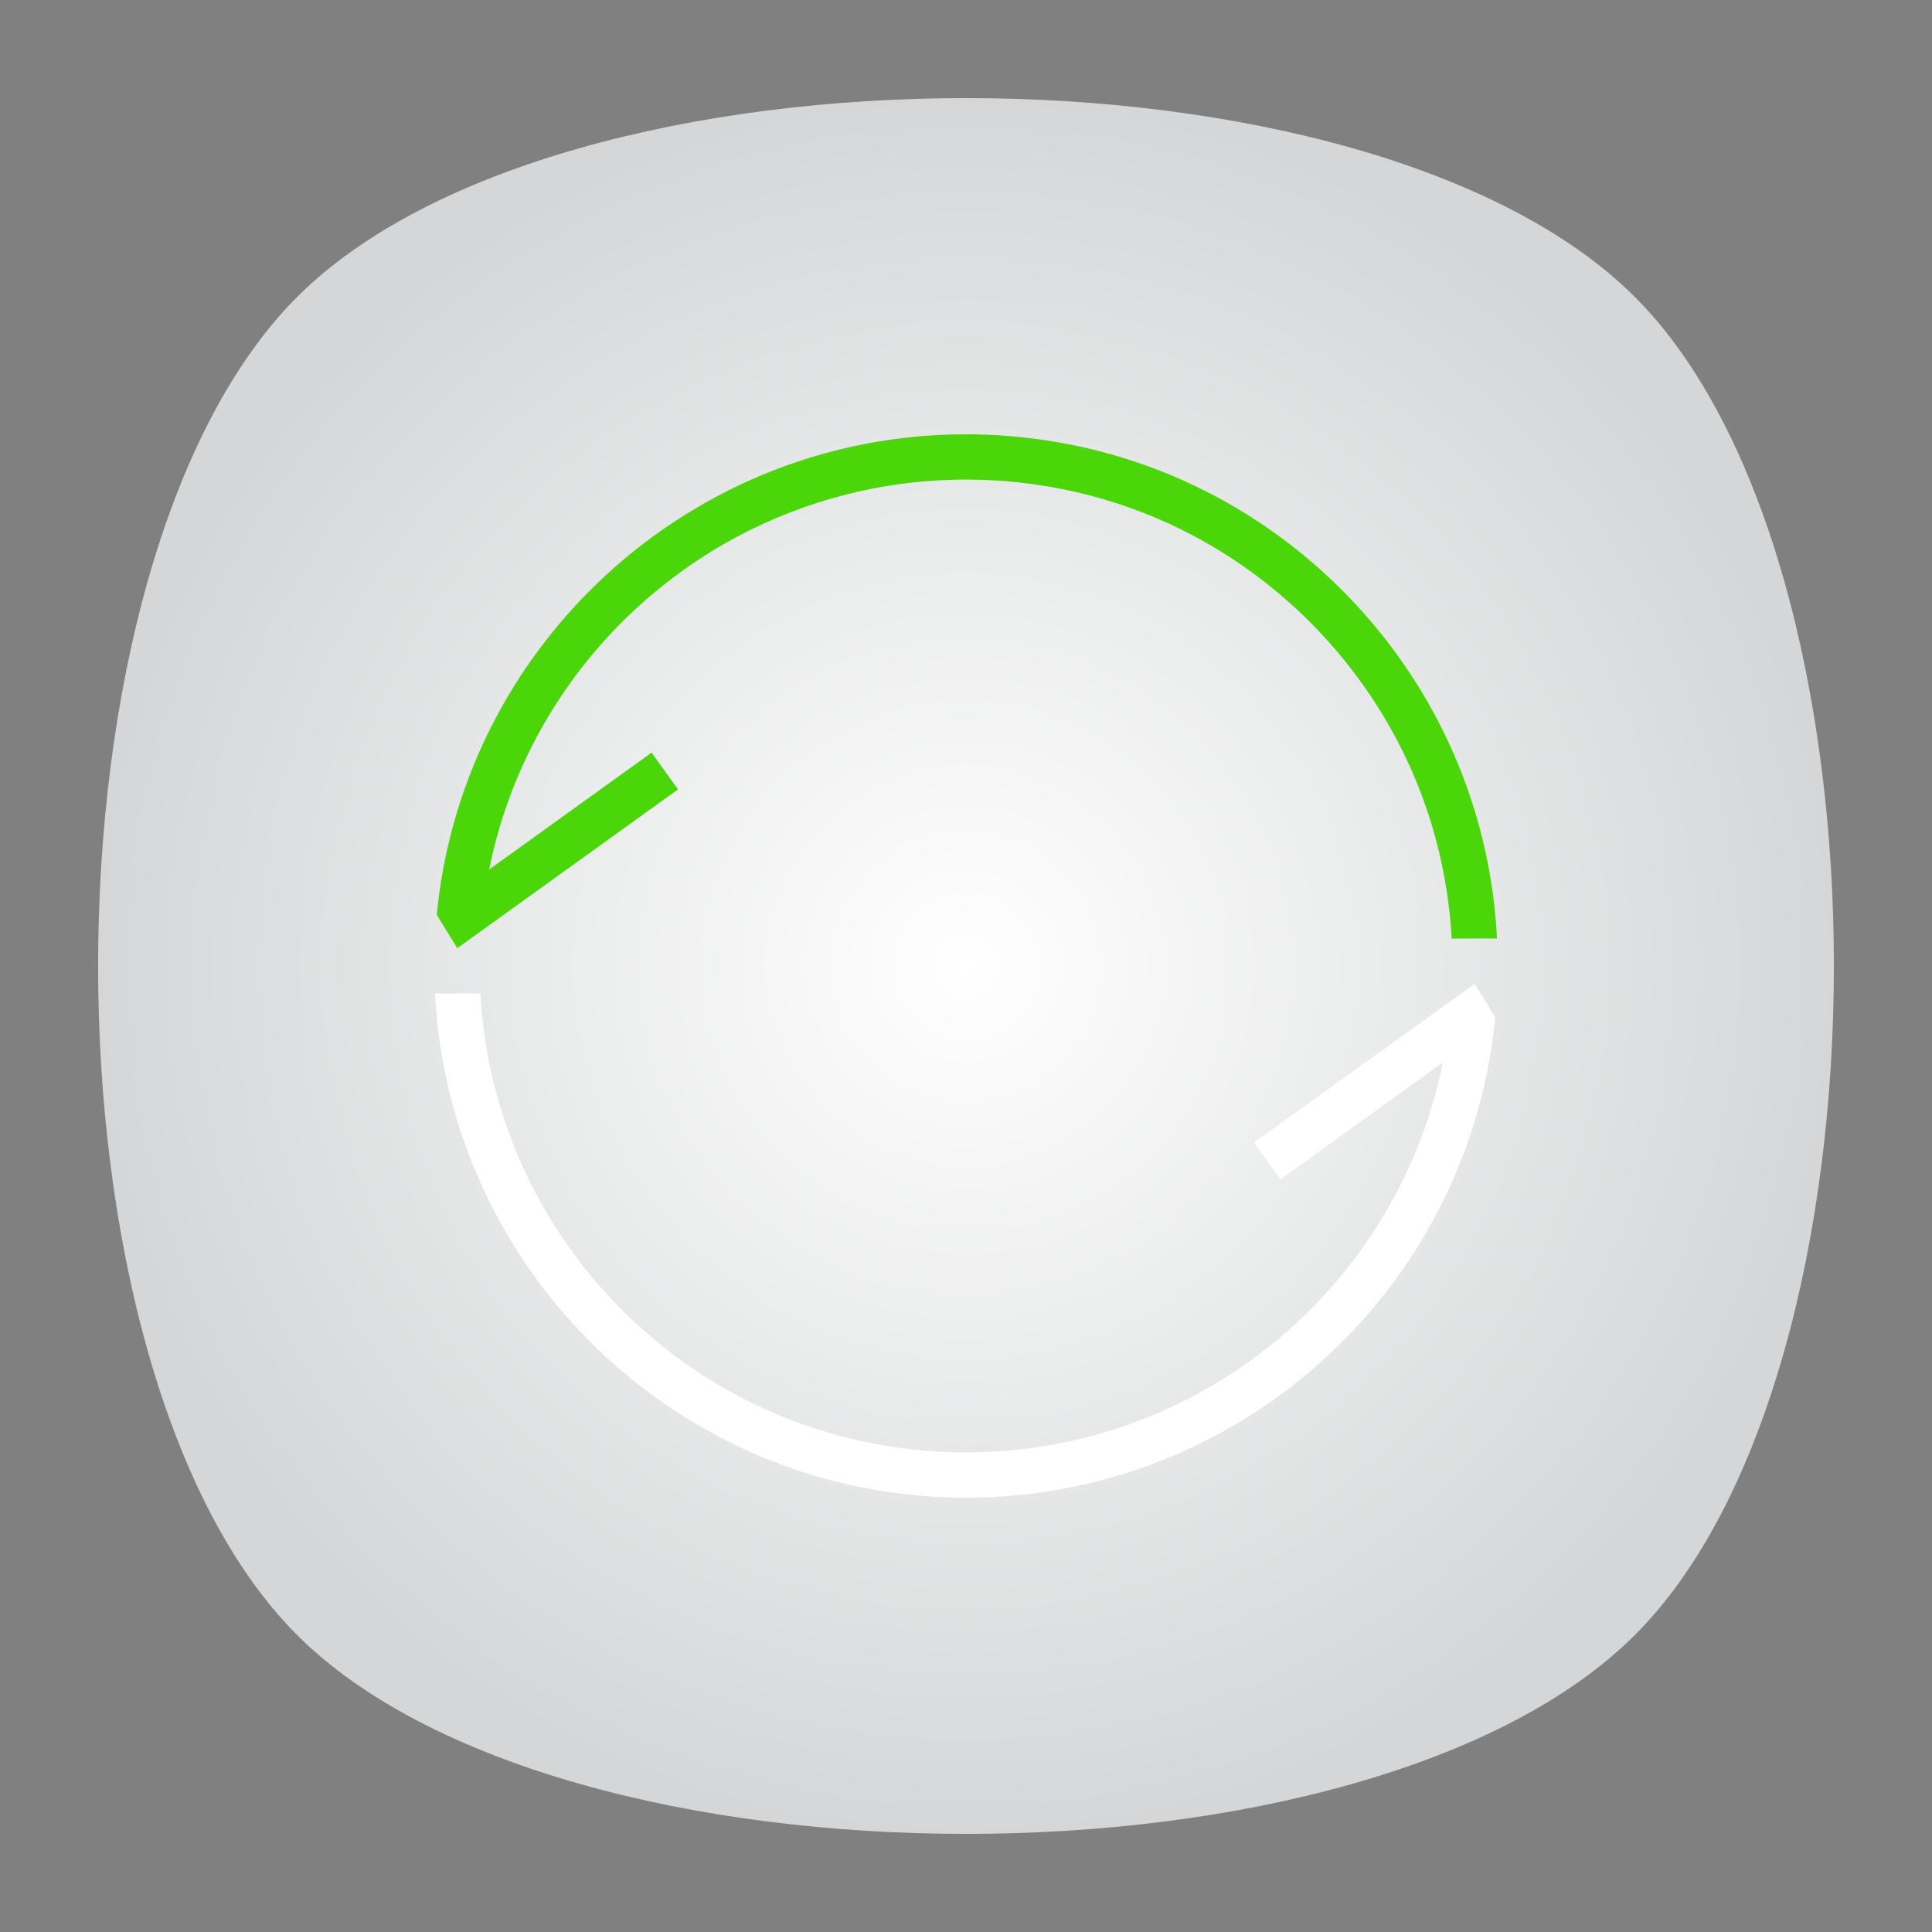 <?xml version="1.0" encoding="UTF-8" standalone="no"?>
<svg
   xmlns:dc="http://purl.org/dc/elements/1.1/"
   xmlns:cc="http://creativecommons.org/ns#"
   xmlns:rdf="http://www.w3.org/1999/02/22-rdf-syntax-ns#"
   xmlns:svg="http://www.w3.org/2000/svg"
   xmlns="http://www.w3.org/2000/svg"
   viewBox="0 0 640 640"
   height="640"
   width="640"
   xml:space="preserve"
   version="1.1"
   id="svg2"><rect x="0" y="0" width="640" height="640" fill="#808080" stroke="none"/><defs
     id="defs6"><clipPath
       id="clipPath16"
       clipPathUnits="userSpaceOnUse"><path
         id="path18"
         d="M 0,512 512,512 512,0 0,0 0,512 Z" /></clipPath><clipPath
       id="clipPath24"
       clipPathUnits="userSpaceOnUse"><path
         id="path26"
         d="m 18.325,493.744 475.4,0 0,-475.488 -475.4,0 0,475.488 z" /></clipPath><clipPath
       id="clipPath28"
       clipPathUnits="userSpaceOnUse"><path
         id="path30"
         d="M 448.99,63.029 C 389.293,3.332 122.807,3.332 63.11,63.029 3.413,122.726 3.413,389.312 63.01,449.009 c 59.597,59.696 326.283,59.596 385.98,0 59.697,-59.597 59.597,-326.283 0,-385.98" /></clipPath><radialGradient
       id="radialGradient36"
       spreadMethod="pad"
       gradientTransform="matrix(237.722,0,0,237.722,256.025,256)"
       gradientUnits="userSpaceOnUse"
       r="1"
       cy="0"
       cx="0"
       fy="0"
       fx="0"><stop
         id="stop38"
         offset="0"
         style="stop-opacity:1;stop-color:#ffffff" /><stop
         id="stop40"
         offset="0.859"
         style="stop-opacity:0.141;stop-color:#ffffff" /><stop
         id="stop42"
         offset="1"
         style="stop-opacity:0;stop-color:#ffffff" /></radialGradient><mask
       id="mask44"
       height="1"
       width="1"
       y="0"
       x="0"
       maskUnits="userSpaceOnUse"><g
         id="g46"><g
           id="g48"><g
             id="g50"><g
               id="g52"><path
                 id="path54"
                 style="fill:url(#radialGradient36);stroke:none"
                 d="m -32768,32767 65535,0 0,-65535 -65535,0 0,65535 z" /></g></g></g></g></mask><radialGradient
       id="radialGradient56"
       spreadMethod="pad"
       gradientTransform="matrix(237.722,0,0,237.722,256.025,256)"
       gradientUnits="userSpaceOnUse"
       r="1"
       cy="0"
       cx="0"
       fy="0"
       fx="0"><stop
         id="stop58"
         offset="0"
         style="stop-opacity:1;stop-color:#010101" /><stop
         id="stop60"
         offset="0.859"
         style="stop-opacity:1;stop-color:#010101" /><stop
         id="stop62"
         offset="1"
         style="stop-opacity:1;stop-color:#010101" /></radialGradient><clipPath
       id="clipPath86"
       clipPathUnits="userSpaceOnUse"><path
         id="path88"
         d="m 18.325,493.744 475.4,0 0,-475.488 -475.4,0 0,475.488 z" /></clipPath><clipPath
       id="clipPath90"
       clipPathUnits="userSpaceOnUse"><path
         id="path92"
         d="M 448.99,63.029 C 389.293,3.332 122.807,3.332 63.11,63.029 3.413,122.726 3.413,389.312 63.01,449.009 c 59.597,59.696 326.283,59.596 385.98,0 59.697,-59.597 59.597,-326.283 0,-385.98" /></clipPath><radialGradient
       id="radialGradient98"
       spreadMethod="pad"
       gradientTransform="matrix(188.255,188.361,-130.359,130.279,256.025,256.044)"
       gradientUnits="userSpaceOnUse"
       r="1"
       cy="0"
       cx="0"
       fy="0"
       fx="0"><stop
         id="stop100"
         offset="0"
         style="stop-opacity:1;stop-color:#ffffff" /><stop
         id="stop102"
         offset="0.859"
         style="stop-opacity:0.141;stop-color:#ffffff" /><stop
         id="stop104"
         offset="1"
         style="stop-opacity:0;stop-color:#ffffff" /></radialGradient><mask
       id="mask106"
       height="1"
       width="1"
       y="0"
       x="0"
       maskUnits="userSpaceOnUse"><g
         id="g108"><g
           id="g110"><g
             id="g112"><g
               id="g114"><path
                 id="path116"
                 style="fill:url(#radialGradient98);stroke:none"
                 d="m -32768,32767 65535,0 0,-65535 -65535,0 0,65535 z" /></g></g></g></g></mask><radialGradient
       id="radialGradient118"
       spreadMethod="pad"
       gradientTransform="matrix(188.255,188.361,-130.359,130.279,256.025,256.044)"
       gradientUnits="userSpaceOnUse"
       r="1"
       cy="0"
       cx="0"
       fy="0"
       fx="0"><stop
         id="stop120"
         offset="0"
         style="stop-opacity:1;stop-color:#010101" /><stop
         id="stop122"
         offset="0.859"
         style="stop-opacity:1;stop-color:#010101" /><stop
         id="stop124"
         offset="1"
         style="stop-opacity:1;stop-color:#010101" /></radialGradient><clipPath
       id="clipPath148"
       clipPathUnits="userSpaceOnUse"><path
         id="path150"
         d="m 18.275,493.694 475.387,0 0,-475.438 -475.387,0 0,475.438 z" /></clipPath><clipPath
       id="clipPath152"
       clipPathUnits="userSpaceOnUse"><path
         id="path154"
         d="m 63.01,63.029 c 59.697,-59.697 326.183,-59.697 385.88,0 59.697,59.697 59.697,326.183 0,385.88 -59.697,59.696 -326.183,59.696 -385.88,0.1 -59.697,-59.597 -59.597,-326.283 0,-385.98" /></clipPath><radialGradient
       id="radialGradient160"
       spreadMethod="pad"
       gradientTransform="matrix(-188.288,188.394,130.382,130.302,255.925,255.994)"
       gradientUnits="userSpaceOnUse"
       r="1"
       cy="0"
       cx="0"
       fy="0"
       fx="0"><stop
         id="stop162"
         offset="0"
         style="stop-opacity:1;stop-color:#ffffff" /><stop
         id="stop164"
         offset="0.859"
         style="stop-opacity:0.141;stop-color:#ffffff" /><stop
         id="stop166"
         offset="1"
         style="stop-opacity:0;stop-color:#ffffff" /></radialGradient><mask
       id="mask168"
       height="1"
       width="1"
       y="0"
       x="0"
       maskUnits="userSpaceOnUse"><g
         id="g170"><g
           id="g172"><g
             id="g174"><g
               id="g176"><path
                 id="path178"
                 style="fill:url(#radialGradient160);stroke:none"
                 d="m -32768,32767 65535,0 0,-65535 -65535,0 0,65535 z" /></g></g></g></g></mask><radialGradient
       id="radialGradient180"
       spreadMethod="pad"
       gradientTransform="matrix(-188.288,188.394,130.382,130.302,255.925,255.994)"
       gradientUnits="userSpaceOnUse"
       r="1"
       cy="0"
       cx="0"
       fy="0"
       fx="0"><stop
         id="stop182"
         offset="0"
         style="stop-opacity:1;stop-color:#010101" /><stop
         id="stop184"
         offset="0.859"
         style="stop-opacity:1;stop-color:#010101" /><stop
         id="stop186"
         offset="1"
         style="stop-opacity:1;stop-color:#010101" /></radialGradient><radialGradient
       id="radialGradient218"
       spreadMethod="pad"
       gradientTransform="matrix(230,0,0,-230,256,256)"
       gradientUnits="userSpaceOnUse"
       r="1"
       cy="0"
       cx="0"
       fy="0"
       fx="0"><stop
         id="stop220"
         offset="0"
         style="stop-opacity:1;stop-color:#ffffff" /><stop
         id="stop222"
         offset="1"
         style="stop-opacity:1;stop-color:#d4d6d7" /></radialGradient><clipPath
       id="clipPath230"
       clipPathUnits="userSpaceOnUse"><path
         id="path232"
         d="M 0,512 512,512 512,0 0,0 0,512 Z" /></clipPath></defs><g
     transform="matrix(1.25,0,0,-1.25,0,640)"
     id="g10"><g
       id="g12"><g
         clip-path="url(#clipPath16)"
         id="g14"><g
           id="g20"><g
             id="g22" /><g
             id="g64"><g
               style="opacity:0.4"
               id="g66"
               clip-path="url(#clipPath24)"><g
                 id="g68"><g
                   id="g70"
                   clip-path="url(#clipPath28)"><g
                     id="g72"><g
                       id="g74" /><g
                       id="g76"
                       mask="url(#mask44)"><g
                         id="g78"><path
                           id="path80"
                           style="fill:url(#radialGradient56);stroke:none"
                           d="M 448.99,63.029 C 389.293,3.332 122.807,3.332 63.11,63.029 3.413,122.726 3.413,389.312 63.01,449.009 c 59.597,59.696 326.283,59.596 385.98,0 59.697,-59.597 59.597,-326.283 0,-385.98" /></g></g></g></g></g></g></g></g><g
           id="g82"><g
             id="g84" /><g
             id="g126"><g
               style="opacity:0.4"
               id="g128"
               clip-path="url(#clipPath86)"><g
                 id="g130"><g
                   id="g132"
                   clip-path="url(#clipPath90)"><g
                     id="g134"><g
                       id="g136" /><g
                       id="g138"
                       mask="url(#mask106)"><g
                         id="g140"><path
                           id="path142"
                           style="fill:url(#radialGradient118);stroke:none"
                           d="M 448.99,63.029 C 389.293,3.332 122.807,3.332 63.11,63.029 3.413,122.726 3.413,389.312 63.01,449.009 c 59.597,59.696 326.283,59.596 385.98,0 59.697,-59.597 59.597,-326.283 0,-385.98" /></g></g></g></g></g></g></g></g><g
           id="g144"><g
             id="g146" /><g
             id="g188"><g
               style="opacity:0.4"
               id="g190"
               clip-path="url(#clipPath148)"><g
                 id="g192"><g
                   id="g194"
                   clip-path="url(#clipPath152)"><g
                     id="g196"><g
                       id="g198" /><g
                       id="g200"
                       mask="url(#mask168)"><g
                         id="g202"><path
                           id="path204"
                           style="fill:url(#radialGradient180);stroke:none"
                           d="m 63.01,63.029 c 59.697,-59.697 326.183,-59.697 385.88,0 59.697,59.697 59.697,326.183 0,385.88 -59.697,59.696 -326.183,59.696 -385.88,0.1 -59.697,-59.597 -59.597,-326.283 0,-385.98" /></g></g></g></g></g></g></g></g></g></g><g
       id="g206"><g
         id="g208"><g
           id="g214"><g
             id="g216"><path
               id="path224"
               style="fill:url(#radialGradient218);stroke:none"
               d="M 78.721,433.279 C 8.427,362.985 8.427,149.015 78.721,78.721 l 0,0 c 70.294,-70.294 284.264,-70.294 354.558,0 l 0,0 c 70.294,70.294 70.294,284.264 0,354.558 l 0,0 C 398.132,468.426 327.066,486 256,486 l 0,0 C 184.934,486 113.868,468.426 78.721,433.279" /></g></g></g></g><g
       id="g226"><g
         clip-path="url(#clipPath230)"
         id="g228"><g
           transform="translate(127.357,247.682)"
           id="g234"><path
             id="path236"
             style="fill:#ffffff;fill-opacity:1;fill-rule:nonzero;stroke:none"
             d="m 0,0 c 0.018,-0.274 0.037,-0.547 0.056,-0.821 0.059,-0.851 0.126,-1.7 0.202,-2.547 0.015,-0.157 0.029,-0.314 0.044,-0.471 0.092,-0.991 0.196,-1.98 0.311,-2.966 0.001,-0.009 0.002,-0.019 0.003,-0.028 3.273,-28.034 15.632,-54.157 35.584,-74.692 18.672,-19.218 42.449,-31.92 68.362,-36.807 0.015,-0.003 0.031,-0.006 0.046,-0.009 0.972,-0.183 1.947,-0.354 2.925,-0.515 0.123,-0.021 0.246,-0.042 0.369,-0.062 0.873,-0.141 1.749,-0.272 2.627,-0.395 0.216,-0.03 0.431,-0.063 0.648,-0.093 0.8,-0.108 1.602,-0.206 2.406,-0.299 0.281,-0.033 0.561,-0.069 0.842,-0.1 0.761,-0.084 1.524,-0.156 2.287,-0.226 0.318,-0.03 0.634,-0.064 0.952,-0.091 0.776,-0.065 1.556,-0.119 2.335,-0.171 0.299,-0.02 0.597,-0.045 0.897,-0.063 1.076,-0.064 2.154,-0.117 3.235,-0.155 1.075,-0.037 2.148,-0.059 3.219,-0.07 0.24,-0.002 0.478,0.001 0.717,0 0.829,-0.004 1.659,-0.003 2.487,0.009 0.296,0.004 0.59,0.014 0.886,0.02 0.77,0.017 1.539,0.037 2.308,0.067 0.312,0.012 0.623,0.029 0.935,0.043 0.754,0.035 1.508,0.075 2.261,0.123 0.304,0.019 0.606,0.042 0.909,0.063 0.77,0.055 1.538,0.115 2.306,0.184 0.272,0.024 0.543,0.049 0.815,0.075 0.815,0.078 1.628,0.164 2.44,0.257 0.214,0.025 0.427,0.049 0.64,0.074 0.904,0.109 1.807,0.227 2.708,0.354 0.111,0.016 0.222,0.031 0.332,0.047 23.902,3.439 46.448,13.534 65.102,29.423 22.141,18.858 37.13,44.378 42.806,72.584 0.093,0.463 0.177,0.93 0.265,1.395 -0.089,-0.472 -0.19,-0.939 -0.285,-1.409 l -43.023,-30.964 -7.005,9.755 52.253,37.59 6.241,4.489 0.005,0 5.434,-8.845 c -0.157,-1.641 -0.335,-3.276 -0.547,-4.904 -10e-4,-0.003 -10e-4,-0.005 -10e-4,-0.008 -0.586,-4.467 -1.387,-8.882 -2.388,-13.236 -5.049,-21.96 -15.291,-42.316 -29.858,-59.455 -0.023,-0.026 -0.046,-0.053 -0.069,-0.079 -0.654,-0.769 -1.317,-1.53 -1.988,-2.285 -0.163,-0.183 -0.329,-0.363 -0.493,-0.545 -0.55,-0.612 -1.102,-1.222 -1.663,-1.825 -0.344,-0.369 -0.694,-0.733 -1.042,-1.098 -0.404,-0.425 -0.805,-0.852 -1.214,-1.273 -0.736,-0.754 -1.481,-1.502 -2.236,-2.242 -0.039,-0.039 -0.078,-0.079 -0.117,-0.118 -0.821,-0.803 -1.654,-1.598 -2.497,-2.385 -0.21,-0.196 -0.425,-0.386 -0.636,-0.581 -0.607,-0.56 -1.216,-1.118 -1.831,-1.665 -0.479,-0.427 -0.967,-0.846 -1.453,-1.267 -0.339,-0.294 -0.675,-0.591 -1.016,-0.881 -0.679,-0.576 -1.363,-1.143 -2.051,-1.706 -0.144,-0.117 -0.286,-0.237 -0.429,-0.354 -24.703,-20.037 -55.257,-31.048 -87.015,-31.425 -0.186,-0.002 -0.372,0.001 -0.558,-0.001 -0.904,-0.007 -1.809,-0.01 -2.715,0 -1.118,0.014 -2.238,0.038 -3.359,0.077 -0.201,0.007 -0.4,0.021 -0.601,0.028 -0.974,0.039 -1.946,0.082 -2.914,0.14 -0.402,0.023 -0.802,0.057 -1.203,0.085 -0.778,0.053 -1.556,0.105 -2.33,0.17 -0.393,0.034 -0.785,0.076 -1.177,0.112 -0.789,0.074 -1.578,0.147 -2.363,0.234 -0.339,0.037 -0.676,0.081 -1.014,0.12 -0.849,0.1 -1.697,0.202 -2.542,0.317 -0.257,0.034 -0.513,0.074 -0.77,0.11 -0.938,0.133 -1.874,0.27 -2.806,0.421 -0.154,0.025 -0.309,0.053 -0.463,0.078 -1.051,0.174 -2.098,0.357 -3.141,0.554 -0.031,0.006 -0.063,0.012 -0.094,0.018 -60.161,11.412 -106.408,61.012 -113.588,121.823 -0.006,0.046 -0.011,0.092 -0.017,0.139 -0.122,1.043 -0.23,2.09 -0.329,3.14 -0.018,0.2 -0.037,0.399 -0.055,0.599 -0.081,0.903 -0.152,1.809 -0.216,2.717 -0.022,0.314 -0.044,0.628 -0.064,0.943 -0.038,0.59 -0.066,1.182 -0.096,1.774 L -0.068,1.051 C -0.048,0.7 -0.022,0.35 0,0" /></g><g
           transform="translate(384.705,263.264)"
           id="g238"><path
             id="path240"
             style="fill:#4bd609;fill-opacity:1;fill-rule:nonzero;stroke:none"
             d="m 0,0 c -0.008,0.145 -0.017,0.289 -0.025,0.433 -0.044,0.759 -0.099,1.516 -0.156,2.272 -0.02,0.256 -0.037,0.513 -0.058,0.769 -0.068,0.839 -0.147,1.676 -0.232,2.512 -0.017,0.167 -0.032,0.335 -0.05,0.502 -0.097,0.92 -0.205,1.836 -0.321,2.751 -0.01,0.078 -0.019,0.155 -0.029,0.233 -2.91,22.599 -11.74,43.898 -25.8,62.042 -0.471,0.609 -0.943,1.218 -1.426,1.819 -0.12,0.149 -0.244,0.295 -0.364,0.443 -0.546,0.674 -1.096,1.346 -1.658,2.011 -0.137,0.163 -0.28,0.323 -0.419,0.485 -0.545,0.64 -1.093,1.277 -1.651,1.907 -0.199,0.224 -0.404,0.445 -0.604,0.668 -0.5,0.556 -1,1.111 -1.51,1.659 -0.041,0.045 -0.081,0.09 -0.123,0.135 -0.253,0.271 -0.512,0.534 -0.767,0.803 -0.358,0.377 -0.711,0.758 -1.074,1.132 -0.062,0.063 -0.125,0.124 -0.186,0.187 -0.405,0.415 -0.817,0.823 -1.227,1.232 -0.319,0.319 -0.637,0.642 -0.959,0.957 -0.514,0.503 -1.034,0.996 -1.555,1.49 -0.221,0.209 -0.439,0.42 -0.661,0.627 -0.62,0.579 -1.247,1.148 -1.876,1.714 -0.125,0.112 -0.249,0.226 -0.374,0.338 -0.725,0.646 -1.458,1.282 -2.195,1.91 -0.028,0.024 -0.055,0.048 -0.083,0.071 -18.875,16.053 -41.766,26.213 -66.392,29.431 -0.036,0.004 -0.073,0.008 -0.109,0.013 -0.978,0.127 -1.959,0.245 -2.943,0.35 -0.22,0.024 -0.441,0.041 -0.661,0.064 -0.808,0.082 -1.617,0.163 -2.428,0.23 -0.454,0.038 -0.91,0.065 -1.364,0.098 -0.586,0.042 -1.171,0.09 -1.759,0.124 -1.052,0.063 -2.105,0.113 -3.161,0.15 -1.044,0.036 -2.087,0.058 -3.129,0.069 -0.532,0.006 -1.061,0.001 -1.591,0 -0.505,-0.001 -1.011,0.002 -1.515,-0.004 -0.623,-0.008 -1.243,-0.027 -1.863,-0.044 -0.408,-0.011 -0.816,-0.019 -1.224,-0.035 -0.661,-0.024 -1.321,-0.057 -1.981,-0.091 -0.363,-0.019 -0.726,-0.037 -1.088,-0.059 -0.684,-0.041 -1.366,-0.09 -2.048,-0.143 -0.336,-0.025 -0.672,-0.051 -1.008,-0.08 -0.692,-0.058 -1.381,-0.122 -2.069,-0.192 -0.332,-0.033 -0.664,-0.068 -0.996,-0.104 -0.682,-0.074 -1.364,-0.153 -2.043,-0.238 -0.345,-0.043 -0.688,-0.089 -1.032,-0.134 -0.659,-0.088 -1.317,-0.178 -1.973,-0.276 -0.385,-0.057 -0.769,-0.119 -1.153,-0.18 -0.609,-0.096 -1.217,-0.192 -1.822,-0.297 -0.478,-0.083 -0.954,-0.173 -1.43,-0.26 -0.505,-0.094 -1.011,-0.184 -1.515,-0.284 -0.715,-0.141 -1.428,-0.292 -2.14,-0.445 -0.258,-0.055 -0.518,-0.106 -0.775,-0.163 -20.383,-4.503 -39.488,-13.926 -55.669,-27.708 -22.141,-18.859 -37.13,-44.379 -42.806,-72.585 -0.094,-0.47 -0.18,-0.942 -0.269,-1.413 0.091,0.478 0.193,0.951 0.289,1.427 l 43.023,30.964 7.005,-9.756 -52.253,-37.589 -6.241,-4.49 -0.005,0 -5.431,8.841 c 0.158,1.644 0.339,3.281 0.553,4.908 0.017,0.134 0.031,0.27 0.049,0.404 0.024,0.181 0.052,0.361 0.077,0.541 0.134,0.965 0.274,1.929 0.427,2.887 0.025,0.16 0.053,0.318 0.079,0.477 0.161,0.985 0.329,1.967 0.51,2.945 0.023,0.123 0.047,0.246 0.07,0.368 0.193,1.027 0.395,2.05 0.61,3.069 0.012,0.061 0.026,0.121 0.039,0.182 0.167,0.788 0.348,1.572 0.528,2.356 12.667,54.963 57.432,97.332 112.839,107.085 0.288,0.05 0.577,0.096 0.865,0.144 0.767,0.13 1.536,0.257 2.307,0.374 0.437,0.067 0.876,0.128 1.314,0.19 0.627,0.09 1.253,0.177 1.882,0.258 0.505,0.065 1.011,0.126 1.517,0.185 0.572,0.067 1.144,0.132 1.717,0.192 0.536,0.057 1.072,0.11 1.609,0.16 0.553,0.052 1.107,0.1 1.662,0.145 0.546,0.045 1.092,0.089 1.639,0.127 0.562,0.039 1.125,0.072 1.689,0.105 0.537,0.031 1.073,0.064 1.61,0.089 0.606,0.028 1.213,0.047 1.82,0.068 0.497,0.016 0.994,0.037 1.492,0.049 0.817,0.019 1.637,0.026 2.457,0.03 0.279,0.002 0.557,0.01 0.836,0.01 1.654,0 3.316,-0.029 4.975,-0.087 1.153,-0.041 2.304,-0.095 3.452,-0.163 0.651,-0.039 1.299,-0.091 1.948,-0.138 0.489,-0.036 0.98,-0.065 1.469,-0.105 0.914,-0.076 1.825,-0.166 2.735,-0.26 0.212,-0.021 0.424,-0.038 0.635,-0.061 1.095,-0.117 2.187,-0.247 3.275,-0.39 0.021,-0.002 0.042,-0.004 0.063,-0.007 26.861,-3.523 51.937,-14.639 72.58,-32.172 0.028,-0.024 0.056,-0.049 0.084,-0.073 0.809,-0.688 1.611,-1.386 2.405,-2.094 0.136,-0.12 0.269,-0.244 0.404,-0.365 0.689,-0.617 1.373,-1.241 2.051,-1.873 0.247,-0.23 0.49,-0.465 0.735,-0.698 0.566,-0.535 1.13,-1.072 1.689,-1.618 0.355,-0.348 0.705,-0.702 1.058,-1.055 0.445,-0.444 0.891,-0.886 1.331,-1.337 0.469,-0.481 0.931,-0.971 1.394,-1.46 0.318,-0.335 0.64,-0.667 0.954,-1.005 0.565,-0.607 1.119,-1.222 1.671,-1.837 0.213,-0.236 0.43,-0.47 0.641,-0.708 0.612,-0.69 1.212,-1.389 1.81,-2.089 0.15,-0.177 0.305,-0.351 0.455,-0.528 0.617,-0.731 1.222,-1.469 1.822,-2.21 0.128,-0.158 0.26,-0.313 0.387,-0.471 0.53,-0.659 1.046,-1.326 1.563,-1.993 C -1.861,59.072 7.835,35.753 11.032,11.01 11.041,10.939 11.049,10.868 11.059,10.797 11.188,9.785 11.306,8.771 11.413,7.755 11.432,7.579 11.448,7.404 11.466,7.228 11.559,6.311 11.645,5.393 11.72,4.472 11.744,4.186 11.763,3.898 11.785,3.611 11.847,2.794 11.905,1.977 11.953,1.158 11.975,0.783 11.991,0.407 12.01,0.032 L 0,0 Z" /></g></g></g></g></svg>